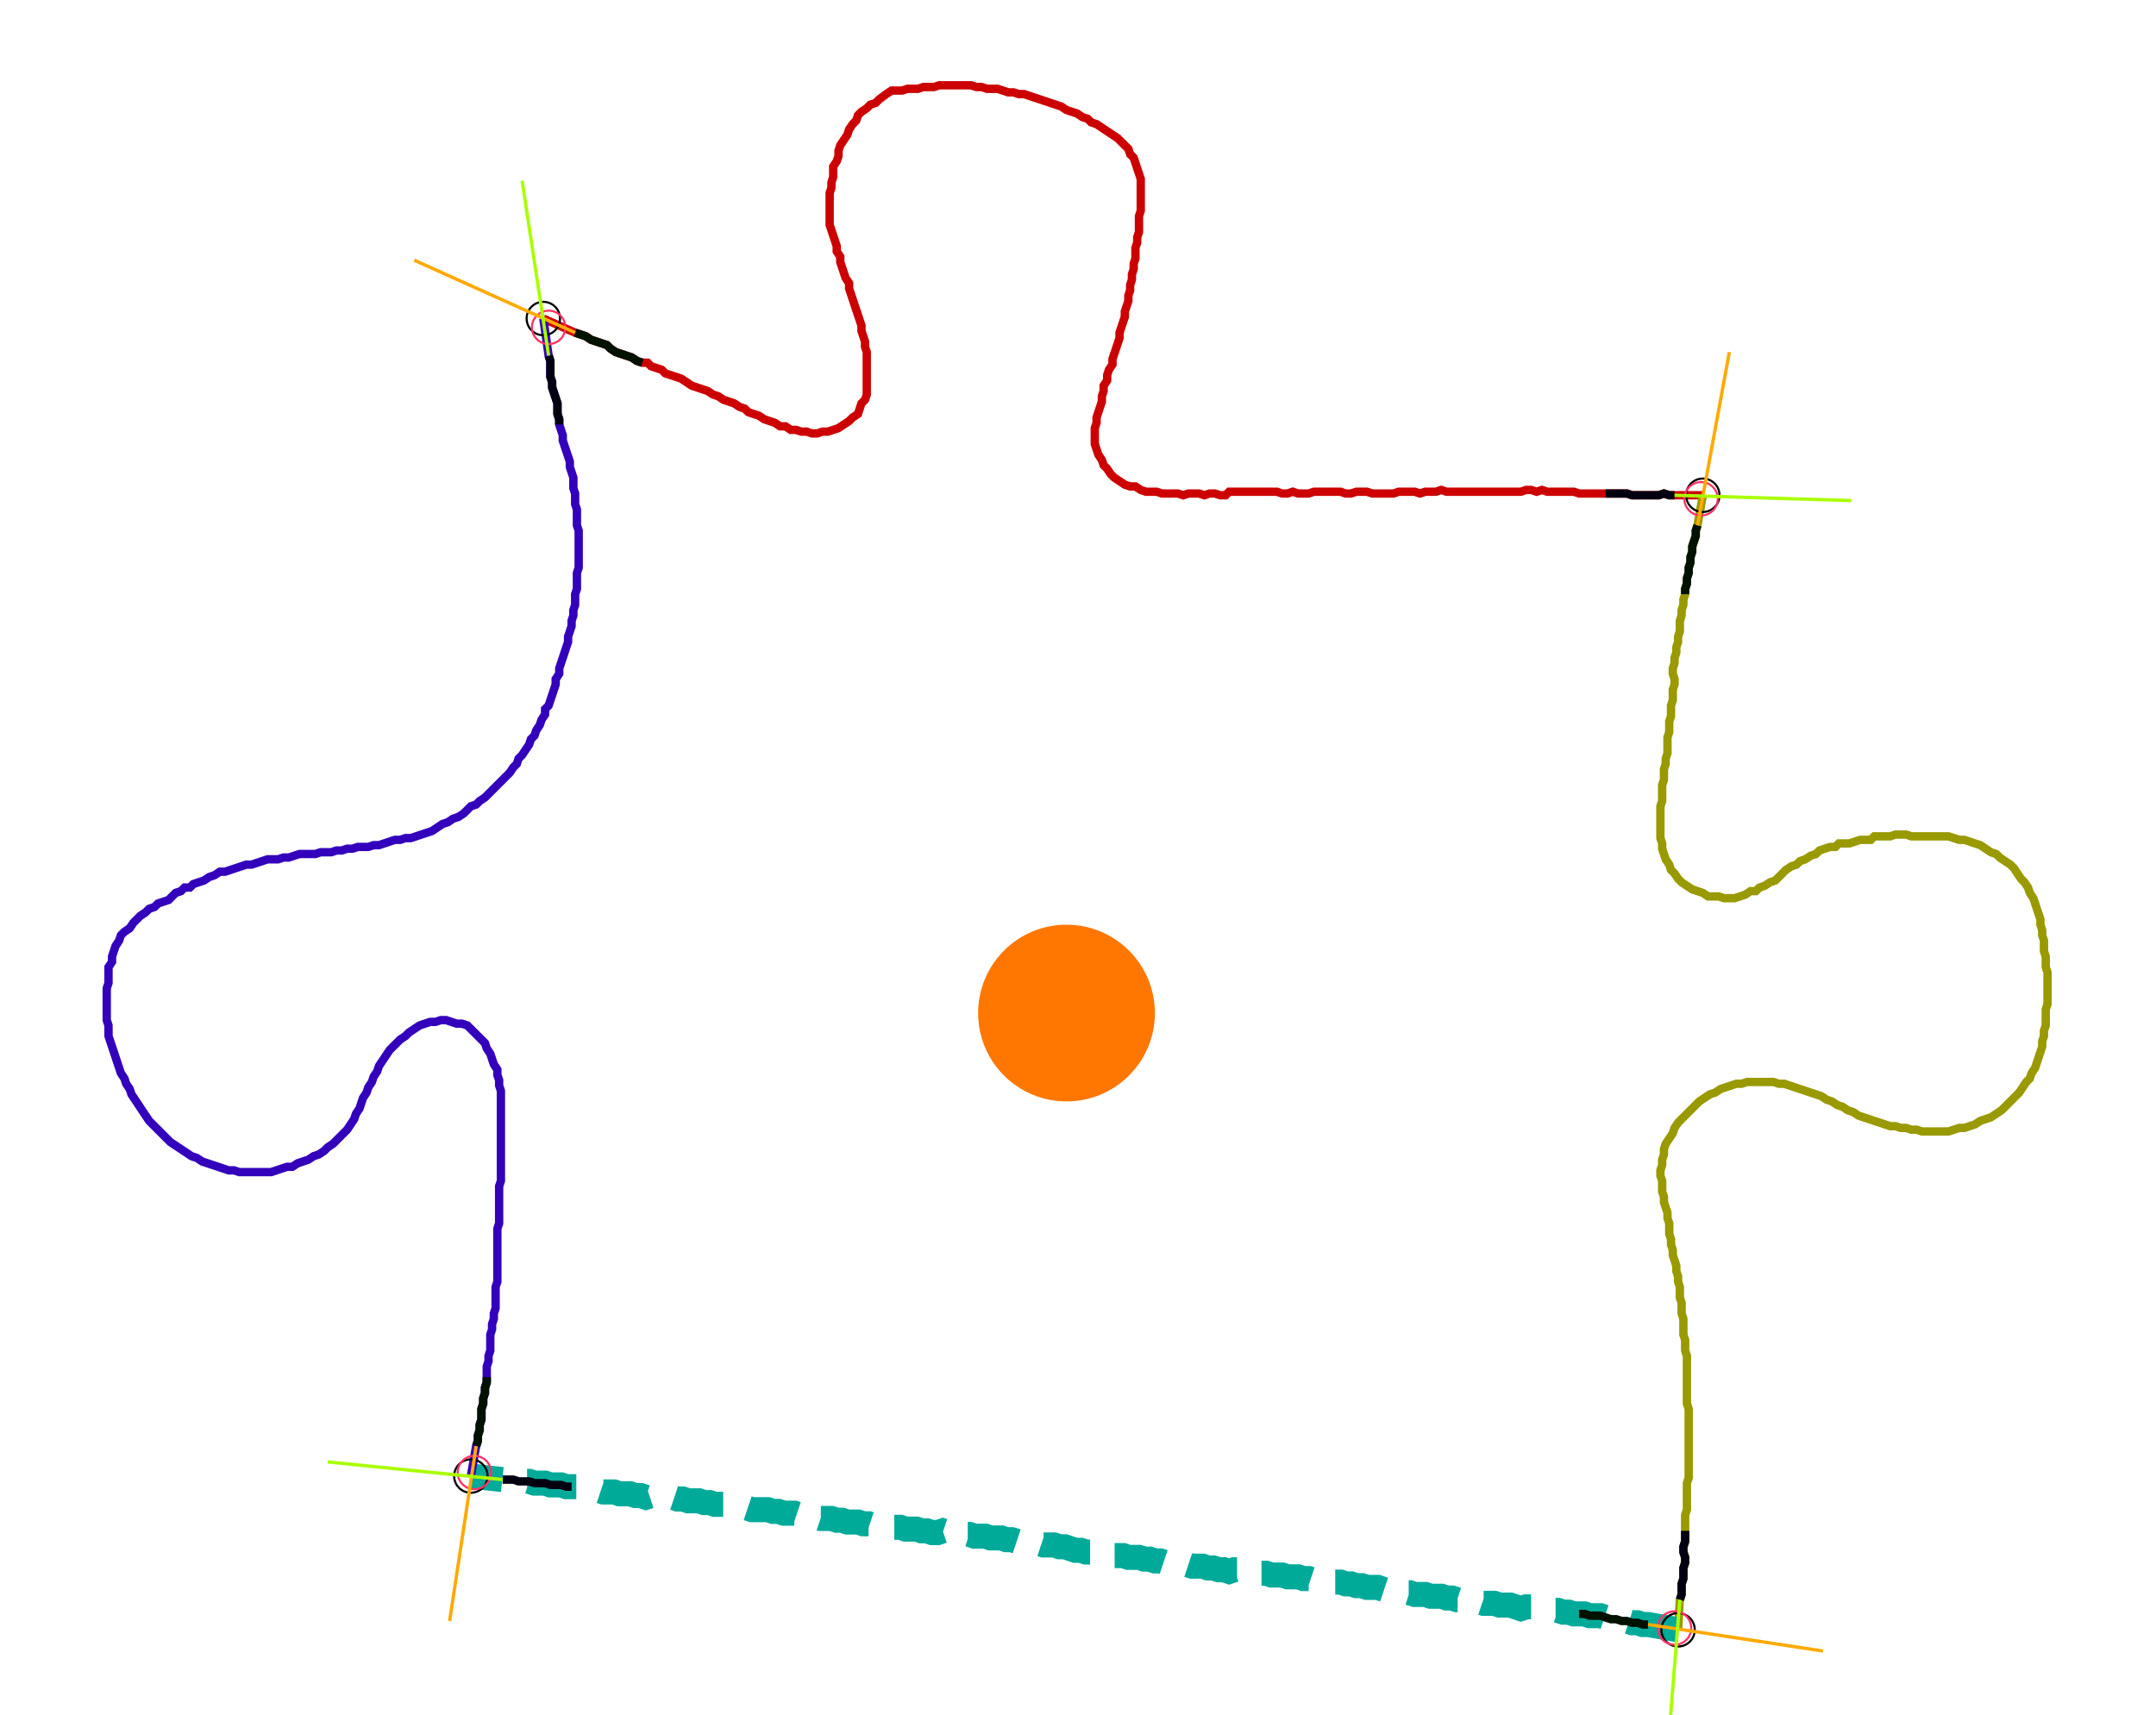 <?xml version="1.0" encoding="UTF-8" standalone="no"?><svg width="699.048" height="556.19" viewBox="-10 -10 253.016 205.397" xmlns="http://www.w3.org/2000/svg" xmlns:xlink="http://www.w3.org/1999/xlink"><polyline points="52.487,28.148 56.296,29.841 56.931,30.053 57.566,30.265 58.201,30.688 58.836,30.899 59.471,31.111 60.106,31.323 60.529,31.746 61.164,32.169 61.799,32.381 62.434,32.593 63.069,32.804 63.704,33.228 64.339,33.439 64.974,33.439 65.397,33.862 66.032,34.074 66.667,34.286 67.09,34.709 67.725,34.921 68.36,35.132 68.995,35.344 69.63,35.767 70.265,36.19 70.899,36.402 71.534,36.614 72.169,36.825 72.804,37.249 73.439,37.46 74.074,37.884 74.709,38.095 75.344,38.307 75.979,38.73 76.614,38.942 77.037,39.365 77.672,39.577 78.307,39.788 78.942,40.212 79.577,40.423 80.212,40.635 80.847,41.058 81.481,41.058 82.116,41.481 82.751,41.481 83.386,41.693 84.021,41.693 84.656,41.905 85.291,41.905 85.926,41.693 86.561,41.693 87.196,41.481 87.831,41.27 88.466,40.847 89.101,40.423 89.524,40.0 90.159,39.577 90.37,38.942 90.582,38.307 91.005,37.884 91.217,37.249 91.217,36.614 91.217,35.979 91.217,35.344 91.217,34.709 91.217,34.074 91.217,33.439 91.217,32.804 91.217,32.169 91.005,31.534 91.005,30.899 90.794,30.265 90.582,29.63 90.582,28.995 90.37,28.36 90.159,27.725 89.947,27.09 89.735,26.455 89.524,25.82 89.312,25.185 89.101,24.55 89.101,23.915 88.677,23.28 88.466,22.646 88.254,22.011 88.042,21.376 88.042,20.741 87.619,20.106 87.619,19.471 87.407,18.836 87.196,18.201 86.984,17.566 86.772,16.931 86.772,16.296 86.772,15.661 86.772,15.026 86.772,14.392 86.772,13.757 86.772,13.122 86.984,12.487 86.984,11.852 87.196,11.217 87.196,10.582 87.196,9.947 87.619,9.312 87.831,8.677 87.831,8.042 88.042,7.407 88.466,6.772 88.889,6.138 89.101,5.503 89.524,4.868 89.947,4.444 90.159,3.81 90.582,3.386 91.217,2.963 91.64,2.54 92.275,2.328 92.698,1.905 93.545,1.27 94.18,0.847 94.815,0.847 95.45,0.847 96.085,0.635 96.72,0.635 97.354,0.635 97.989,0.423 98.624,0.423 99.259,0.423 99.894,0.212 100.529,0.212 101.164,0.212 101.799,0.212 102.434,0.212 103.069,0.212 103.704,0.212 104.339,0.423 104.974,0.423 105.608,0.635 106.243,0.635 106.878,0.635 107.513,0.847 108.148,1.058 108.783,1.058 109.418,1.27 110.053,1.27 110.688,1.481 111.323,1.693 111.958,1.905 112.593,2.116 113.228,2.328 113.862,2.54 114.497,2.751 115.132,3.175 115.767,3.386 116.402,3.598 117.037,4.021 117.672,4.233 118.095,4.656 118.73,4.868 119.365,5.291 120,5.714 120.635,6.138 121.27,6.561 121.693,6.984 122.116,7.407 122.54,7.831 122.751,8.466 123.175,8.889 123.386,9.524 123.598,10.159 123.81,10.794 124.021,11.429 124.021,12.063 124.021,12.698 124.021,13.333 124.021,13.968 124.021,14.603 124.021,15.238 123.81,15.873 123.81,16.508 123.81,17.143 123.81,17.778 123.598,18.413 123.598,19.048 123.386,19.683 123.386,20.317 123.386,20.952 123.175,21.587 123.175,22.222 122.963,22.857 122.963,23.492 122.751,24.127 122.751,24.762 122.54,25.397 122.54,26.032 122.328,26.667 122.116,27.302 122.116,27.937 121.905,28.571 121.693,29.206 121.481,29.841 121.481,30.476 121.27,31.111 121.058,31.746 120.847,32.381 120.635,33.016 120.635,33.651 120.212,34.286 120,34.921 120,35.556 119.577,36.19 119.577,36.825 119.365,37.46 119.365,38.095 119.153,38.73 118.942,39.365 118.73,40.0 118.73,40.635 118.519,41.27 118.519,41.905 118.519,42.54 118.519,43.175 118.73,43.81 118.942,44.444 119.365,45.079 119.577,45.714 120,46.138 120.423,46.772 120.847,47.196 121.481,47.619 122.116,48.042 122.751,48.254 123.386,48.254 124.021,48.677 124.656,48.889 125.291,48.889 125.926,48.889 126.561,49.101 127.196,49.101 127.831,49.101 128.466,49.101 129.101,49.312 129.735,49.101 130.37,49.101 131.005,49.101 131.64,49.312 132.275,49.101 132.91,49.101 133.545,49.312 134.18,49.312 134.603,48.889 135.238,48.889 135.873,48.889 136.508,48.889 137.143,48.889 137.778,48.889 138.413,48.889 139.048,48.889 139.683,48.889 140.317,48.889 140.952,49.101 141.587,49.101 142.222,48.889 142.857,49.101 143.492,49.101 144.127,49.101 144.762,48.889 145.397,48.889 146.032,48.889 146.667,48.889 147.302,48.889 147.937,48.889 148.571,49.101 149.206,49.101 149.841,48.889 150.476,48.889 151.111,48.889 151.746,49.101 152.381,49.101 153.016,49.101 153.651,49.101 154.286,49.101 154.921,48.889 155.556,48.889 156.19,48.889 156.825,48.889 157.46,49.101 158.095,48.889 158.73,48.889 159.365,48.889 160.0,48.677 160.635,48.889 161.27,48.889 161.905,48.889 162.54,48.889 163.175,48.889 163.81,48.889 164.444,48.889 165.079,48.889 165.714,48.889 166.349,48.889 166.984,48.889 167.619,48.889 168.254,48.889 168.889,48.889 169.524,48.889 170.159,48.677 170.794,48.677 171.429,48.889 172.063,48.677 172.698,48.889 173.333,48.889 173.968,48.889 174.603,48.889 175.238,48.889 175.873,48.889 176.508,49.101 177.143,49.101 177.778,49.101 178.413,49.101 179.048,49.101 179.683,49.101 180.317,49.101 180.952,49.101 181.587,49.101 182.222,49.101 182.857,49.312 183.492,49.312 184.127,49.312 184.762,49.312 185.397,49.312 186.032,49.312 186.667,49.101 187.302,49.312 187.937,49.312 191.323,49.312" style="fill:none; stroke:#cc0000; stroke-width:1.0"  /><polyline points="191.323,49.312 190.688,52.91 190.476,53.545 190.476,54.18 190.265,54.815 190.053,55.45 190.053,56.085 189.841,56.72 189.841,57.354 189.63,57.989 189.63,58.624 189.418,59.259 189.418,59.894 189.206,60.529 189.206,61.164 188.995,61.799 188.995,62.434 188.783,63.069 188.783,63.704 188.571,64.339 188.571,64.974 188.571,65.608 188.36,66.243 188.36,66.878 188.148,67.513 188.148,68.148 187.937,68.783 187.937,69.418 187.725,70.053 187.725,70.688 187.937,71.323 187.937,71.958 187.725,72.593 187.725,73.228 187.725,73.862 187.513,74.497 187.513,75.132 187.513,75.767 187.302,76.402 187.302,77.037 187.302,77.672 187.09,78.307 187.09,78.942 187.09,79.577 187.09,80.212 186.878,80.847 186.878,81.481 186.667,82.116 186.667,82.751 186.667,83.386 186.455,84.021 186.455,84.656 186.455,85.291 186.455,85.926 186.243,86.561 186.243,87.196 186.243,87.831 186.243,88.466 186.243,89.101 186.243,89.735 186.243,90.37 186.455,91.005 186.455,91.64 186.667,92.275 186.878,92.91 187.302,93.545 187.513,94.18 187.937,94.603 188.36,95.238 188.783,95.661 189.418,96.085 190.053,96.508 190.688,96.72 191.323,96.931 191.958,97.354 192.593,97.354 193.228,97.354 193.862,97.566 194.497,97.566 195.132,97.566 195.767,97.354 196.402,97.143 197.037,96.72 197.672,96.72 198.095,96.296 198.73,96.085 199.365,95.661 200,95.45 200.423,95.026 200.847,94.603 201.27,94.18 201.905,93.757 202.54,93.545 202.963,93.122 203.598,92.91 204.233,92.487 204.868,92.275 205.291,91.852 205.926,91.64 206.561,91.429 207.196,91.429 207.619,91.005 208.254,91.005 208.889,91.005 209.524,90.794 210.159,90.582 210.794,90.582 211.429,90.582 211.852,90.159 212.487,90.159 213.122,90.159 213.757,90.159 214.392,89.947 215.026,89.947 215.661,89.947 216.296,90.159 216.931,90.159 217.566,90.159 218.201,90.159 218.836,90.159 219.471,90.159 220.106,90.159 220.741,90.159 221.376,90.37 222.011,90.582 222.646,90.582 223.28,90.794 223.915,91.005 224.55,91.217 225.185,91.64 225.82,92.063 226.455,92.275 226.878,92.698 227.513,93.122 228.148,93.545 228.571,93.968 228.995,94.603 229.418,95.238 229.841,95.661 230.265,96.296 230.476,96.931 230.899,97.566 231.111,98.201 231.323,98.836 231.534,99.471 231.746,100.106 231.746,100.741 231.958,101.376 231.958,102.011 232.169,102.646 232.169,103.28 232.169,103.915 232.381,104.55 232.381,105.185 232.381,105.82 232.593,106.455 232.593,107.09 232.593,107.725 232.593,108.36 232.593,108.995 232.593,109.63 232.593,110.265 232.381,110.899 232.381,111.534 232.381,112.169 232.381,112.804 232.169,113.439 232.169,114.074 231.958,114.709 231.958,115.344 231.746,115.979 231.534,116.614 231.323,117.249 231.111,117.884 230.688,118.519 230.476,119.153 230.053,119.577 229.63,120.212 229.206,120.847 228.783,121.27 228.36,121.693 227.937,122.116 227.513,122.54 227.09,122.963 226.455,123.386 225.82,123.81 225.185,124.021 224.55,124.233 223.915,124.656 223.28,124.868 222.646,125.079 222.011,125.079 221.376,125.291 220.741,125.503 220.106,125.503 219.471,125.503 218.836,125.503 218.201,125.503 217.566,125.503 216.931,125.291 216.296,125.291 215.661,125.079 215.026,125.079 214.392,124.868 213.757,124.868 213.122,124.656 212.487,124.444 211.852,124.233 211.217,124.021 210.582,123.81 209.947,123.598 209.312,123.175 208.677,122.963 208.042,122.54 207.407,122.328 206.772,121.905 206.138,121.693 205.503,121.27 204.868,121.058 204.233,120.847 203.598,120.635 202.963,120.423 202.328,120.212 201.693,120 201.058,119.788 200.423,119.788 199.788,119.577 199.153,119.577 198.519,119.577 197.884,119.577 197.249,119.577 196.614,119.577 195.979,119.788 195.344,119.788 194.709,120 194.074,120.212 193.439,120.423 192.804,120.847 192.169,121.058 191.534,121.481 190.899,121.905 190.476,122.328 190.053,122.751 189.63,123.175 189.206,123.598 188.783,124.021 188.36,124.444 187.937,125.079 187.725,125.714 187.302,126.349 186.878,126.984 186.667,127.619 186.667,128.254 186.455,128.889 186.455,129.524 186.243,130.159 186.243,130.794 186.455,131.429 186.455,132.063 186.455,132.698 186.667,133.333 186.667,133.968 186.878,134.603 187.09,135.238 187.09,135.873 187.302,136.508 187.302,137.143 187.302,137.778 187.513,138.413 187.513,139.048 187.725,139.683 187.725,140.317 187.937,140.952 188.148,141.587 188.148,142.222 188.36,142.857 188.36,143.492 188.571,144.127 188.571,144.762 188.571,145.397 188.783,146.032 188.783,146.667 188.783,147.302 188.995,147.937 188.995,148.571 188.995,149.206 188.995,149.841 189.206,150.476 189.206,151.111 189.206,151.746 189.418,152.381 189.418,153.016 189.418,153.651 189.418,154.286 189.418,154.921 189.418,155.556 189.418,156.19 189.418,156.825 189.418,157.46 189.418,158.095 189.63,158.73 189.63,159.365 189.63,160.0 189.63,160.635 189.63,161.27 189.63,161.905 189.63,162.54 189.63,163.175 189.63,163.81 189.63,164.444 189.63,165.079 189.63,165.714 189.63,166.349 189.63,166.984 189.418,167.619 189.418,168.254 189.418,168.889 189.418,169.524 189.418,170.159 189.418,170.794 189.206,171.429 189.206,172.063 189.206,172.698 189.206,173.333 189.206,173.968 189.206,174.603 188.995,175.238 188.995,175.873 189.206,176.508 189.206,177.143 188.995,177.778 188.995,178.413 188.995,179.048 188.783,179.683 188.783,180.317 188.783,180.952 188.571,181.587 188.36,185.185" style="fill:none; stroke:#999900; stroke-width:1.0"  /><polyline points="188.36,185.185 184.762,184.55 184.127,184.55 183.492,184.339 182.857,184.339 182.222,184.127 181.587,184.127 180.952,183.915 180.317,183.915 179.683,183.704 179.048,183.492 178.413,183.492 177.778,183.492 177.143,183.28 176.508,183.28 175.873,183.28 175.238,183.069 174.603,183.069 173.968,182.857 173.333,182.857 172.698,182.646 172.063,182.646 171.429,182.434 170.794,182.434 170.159,182.434 169.524,182.646 168.889,182.434 168.254,182.222 167.619,182.222 166.984,182.222 166.349,182.011 165.714,182.011 165.079,182.011 164.444,181.799 163.81,181.799 163.175,181.587 162.54,181.587 161.905,181.587 161.27,181.376 160.635,181.376 160.0,181.164 159.365,181.164 158.73,181.164 158.095,180.952 157.46,180.952 156.825,180.952 156.19,180.741 155.556,180.741 154.921,180.529 154.286,180.529 153.651,180.529 153.016,180.317 152.381,180.106 151.746,180.106 151.111,180.106 150.476,179.894 149.841,179.894 149.206,179.683 148.571,179.683 147.937,179.471 147.302,179.471 146.667,179.471 146.032,179.259 145.397,179.259 144.762,179.259 144.127,179.048 143.492,179.048 142.857,178.836 142.222,178.836 141.587,178.836 140.952,178.624 140.317,178.624 139.683,178.624 139.048,178.413 138.413,178.413 137.778,178.201 137.143,178.201 136.508,178.201 135.873,177.989 135.238,177.989 134.603,178.201 133.968,177.989 133.333,177.989 132.698,177.778 132.063,177.778 131.429,177.566 130.794,177.566 130.159,177.566 129.524,177.354 128.889,177.354 128.254,177.143 127.619,177.143 126.984,177.143 126.349,176.931 125.714,176.931 125.079,176.72 124.444,176.72 123.81,176.508 123.175,176.508 122.54,176.508 121.905,176.296 121.27,176.296 120.635,176.296 120,176.085 119.365,176.085 118.73,175.873 118.095,175.873 117.46,175.873 116.825,175.661 116.19,175.661 115.556,175.45 114.921,175.238 114.286,175.238 113.651,175.026 113.016,175.026 112.381,175.026 111.746,174.815 111.111,174.815 110.476,174.603 109.841,174.603 109.206,174.603 108.571,174.392 107.937,174.392 107.302,174.18 106.667,174.18 106.032,174.18 105.397,173.968 104.762,173.968 104.127,173.968 103.492,173.757 102.857,173.757 102.222,173.545 101.587,173.545 100.952,173.545 100.317,173.333 99.683,173.545 99.048,173.545 98.413,173.333 97.778,173.333 97.143,173.122 96.508,173.122 95.873,173.122 95.238,172.91 94.603,172.91 93.968,172.91 93.333,172.698 92.698,172.698 92.063,172.698 91.429,172.487 90.794,172.487 90.159,172.275 89.524,172.275 88.889,172.275 88.254,172.063 87.619,172.063 86.984,171.852 86.349,171.852 85.714,171.852 85.079,171.64 84.444,171.429 83.81,171.64 83.175,171.429 82.54,171.217 81.905,171.217 81.27,171.217 80.635,171.005 80.0,171.005 79.365,170.794 78.73,170.794 78.095,170.794 77.46,170.794 76.825,170.582 76.19,170.582 75.556,170.37 74.921,170.37 74.286,170.159 73.651,170.159 73.016,170.159 72.381,169.947 71.746,169.947 71.111,169.735 70.476,169.735 69.841,169.735 69.206,169.524 68.571,169.524 67.937,169.312 67.302,169.312 66.667,169.101 66.032,169.101 65.397,169.101 64.762,169.312 64.127,169.101 63.492,169.101 62.857,168.889 62.222,168.889 61.587,168.889 60.952,168.677 60.317,168.677 59.683,168.677 59.048,168.466 58.413,168.466 57.778,168.254 57.143,168.254 56.508,168.042 55.873,168.042 55.238,168.042 54.603,167.831 53.968,167.831 53.333,167.831 52.698,167.619 52.063,167.619 51.429,167.619 50.794,167.407 50.159,167.407 49.524,167.407 48.889,167.196 48.254,167.196 47.619,167.196 43.81,166.772" style="fill:none; stroke:#00aa99; stroke-width:3.0" stroke-dasharray="6,3" /><polyline points="43.81,166.772 44.444,163.175 44.656,162.54 44.656,161.905 44.868,161.27 44.868,160.635 45.079,160.0 45.079,159.365 45.079,158.73 45.291,158.095 45.291,157.46 45.503,156.825 45.503,156.19 45.714,155.556 45.714,154.921 45.714,154.286 45.714,153.651 45.926,153.016 45.926,152.381 46.138,151.746 46.138,151.111 46.138,150.476 46.138,149.841 46.349,149.206 46.349,148.571 46.561,147.937 46.561,147.302 46.772,146.667 46.772,146.032 46.772,145.397 46.772,144.762 46.772,144.127 46.984,143.492 46.984,142.857 46.984,142.222 46.984,141.587 46.984,140.952 46.984,140.317 46.984,139.683 46.984,139.048 46.984,138.413 46.984,137.778 46.984,137.143 47.196,136.508 47.196,135.873 47.196,135.238 47.196,134.603 47.196,133.968 47.196,133.333 47.196,132.698 47.196,132.063 47.407,131.429 47.407,130.794 47.407,130.159 47.407,129.524 47.407,128.889 47.407,128.254 47.407,127.619 47.407,126.984 47.407,126.349 47.407,125.714 47.407,125.079 47.407,124.444 47.407,123.81 47.407,123.175 47.407,122.54 47.407,121.905 47.407,121.27 47.407,120.635 47.196,120 47.196,119.365 46.984,118.73 46.984,118.095 46.561,117.46 46.349,116.825 46.138,116.19 45.714,115.556 45.503,114.921 45.079,114.497 44.656,114.074 44.233,113.651 43.81,113.228 43.386,112.804 42.751,112.593 42.116,112.593 41.481,112.381 40.847,112.169 40.212,112.169 39.577,112.381 38.942,112.381 38.307,112.593 37.672,112.804 37.037,113.228 36.402,113.651 35.979,114.074 35.344,114.497 34.921,114.921 34.497,115.344 34.074,115.767 33.651,116.402 33.228,117.037 32.804,117.672 32.593,118.307 32.169,118.942 31.958,119.577 31.534,120.212 31.323,120.847 30.899,121.481 30.688,122.116 30.476,122.751 30.053,123.386 29.841,124.021 29.418,124.656 28.995,125.291 28.571,125.714 28.148,126.138 27.725,126.561 27.302,126.984 26.667,127.407 26.243,127.831 25.608,128.254 24.974,128.466 24.339,128.889 23.704,129.101 23.069,129.312 22.434,129.735 21.799,129.735 21.164,129.947 20.529,130.159 19.894,130.37 19.259,130.37 18.624,130.37 17.989,130.37 17.354,130.37 16.72,130.37 16.085,130.37 15.45,130.159 14.815,130.159 14.18,129.947 13.545,129.735 12.91,129.524 12.275,129.312 11.64,129.101 11.005,128.677 10.37,128.466 9.735,128.042 9.101,127.619 8.466,127.196 7.831,126.772 7.407,126.349 6.984,125.926 6.561,125.503 6.138,125.079 5.714,124.656 5.291,124.233 4.868,123.598 4.444,122.963 4.021,122.328 3.598,121.693 3.175,121.058 2.963,120.423 2.54,119.788 2.328,119.153 1.905,118.519 1.693,117.884 1.481,117.249 1.27,116.614 1.058,115.979 0.847,115.344 0.635,114.709 0.423,114.074 0.423,113.439 0.423,112.804 0.212,112.169 0.212,111.534 0.212,110.899 0.212,110.265 0.212,109.63 0.212,108.995 0.212,108.36 0.423,107.725 0.423,107.09 0.423,106.455 0.423,105.82 0.847,105.185 0.847,104.55 1.058,103.915 1.27,103.28 1.693,102.646 1.905,102.011 2.328,101.587 2.963,101.164 3.386,100.529 3.81,100.106 4.233,99.683 4.868,99.259 5.291,98.836 5.926,98.624 6.349,98.201 6.984,97.989 7.619,97.778 8.042,97.354 8.466,96.931 9.101,96.72 9.524,96.296 10.159,96.296 10.582,95.873 11.217,95.661 11.852,95.45 12.487,95.026 13.122,94.815 13.757,94.392 14.392,94.392 15.026,94.18 15.661,93.968 16.296,93.757 16.931,93.545 17.566,93.545 18.201,93.333 18.836,93.122 19.471,92.91 20.106,92.91 20.741,92.91 21.376,92.698 22.011,92.698 22.646,92.487 23.28,92.275 23.915,92.275 24.55,92.275 25.185,92.275 25.82,92.063 26.455,92.063 27.09,92.063 27.725,91.852 28.36,91.852 28.995,91.64 29.63,91.64 30.265,91.429 30.899,91.429 31.534,91.429 32.169,91.217 32.804,91.217 33.439,91.005 34.074,90.794 34.709,90.582 35.344,90.582 35.979,90.37 36.614,90.37 37.249,90.159 37.884,89.947 38.519,89.735 39.153,89.524 39.788,89.101 40.423,88.677 41.058,88.466 41.693,88.042 42.328,87.831 42.963,87.407 43.386,86.984 43.81,86.561 44.444,86.349 44.868,85.926 45.503,85.503 45.926,85.079 46.349,84.656 46.772,84.233 47.196,83.81 47.619,83.386 48.042,82.963 48.466,82.54 48.889,81.905 49.312,81.481 49.524,80.847 49.947,80.423 50.37,79.788 50.794,79.153 51.005,78.519 51.429,78.095 51.64,77.46 52.063,76.825 52.275,76.19 52.698,75.556 52.698,74.921 53.122,74.497 53.333,73.862 53.545,73.228 53.757,72.593 53.968,71.958 53.968,71.323 54.392,70.688 54.392,70.053 54.603,69.418 54.815,68.783 55.026,68.148 55.238,67.513 55.45,66.878 55.45,66.243 55.661,65.608 55.873,64.974 55.873,64.339 56.085,63.704 56.085,63.069 56.296,62.434 56.296,61.799 56.296,61.164 56.508,60.529 56.508,59.894 56.508,59.259 56.508,58.624 56.72,57.989 56.72,57.354 56.72,56.72 56.72,56.085 56.72,55.45 56.72,54.815 56.72,54.18 56.72,53.545 56.508,52.91 56.508,52.275 56.508,51.64 56.508,51.005 56.296,50.37 56.296,49.735 56.296,49.101 56.085,48.466 56.085,47.831 56.085,47.196 55.873,46.561 55.661,45.926 55.661,45.291 55.45,44.656 55.238,44.021 55.026,43.386 54.815,42.751 54.815,42.116 54.603,41.481 54.392,40.847 54.392,40.212 54.18,39.577 54.18,38.942 54.18,38.307 53.968,37.672 53.757,37.037 53.545,36.402 53.545,35.767 53.333,35.132 53.333,34.497 53.333,33.862 53.333,33.228 53.122,32.593 52.487,28.148" style="fill:none; stroke:#3300bb; stroke-width:1.0"  /><circle cx="52.487" cy="28.148" r="2.0" style="fill:none; stroke:#000000aa; stroke-width:0.25" /><circle cx="191.323" cy="49.312" r="2.0" style="fill:none; stroke:#000000aa; stroke-width:0.25" /><circle cx="188.36" cy="185.185" r="2.0" style="fill:none; stroke:#000000aa; stroke-width:0.25" /><circle cx="43.81" cy="166.772" r="2.0" style="fill:none; stroke:#000000aa; stroke-width:0.25" /><circle cx="53.122" cy="29.206" r="2.0" style="fill:none; stroke:#ff3366aa; stroke-width:0.25" /><circle cx="191.111" cy="49.735" r="2.0" style="fill:none; stroke:#ff3366aa; stroke-width:0.25" /><circle cx="187.937" cy="184.974" r="2.0" style="fill:none; stroke:#ff3366aa; stroke-width:0.25" /><circle cx="44.233" cy="166.349" r="2.0" style="fill:none; stroke:#ff3366aa; stroke-width:0.25" /><polyline points="64.339,33.439 63.704,33.228 63.069,32.804 62.434,32.593 61.799,32.381 61.164,32.169 60.529,31.746 60.106,31.323 59.471,31.111 58.836,30.899 58.201,30.688 57.566,30.265 56.931,30.053 56.296,29.841" style="fill:none; stroke:#001100; stroke-width:1.0" /><polyline points="54.392,40.847 54.392,40.212 54.18,39.577 54.18,38.942 54.18,38.307 53.968,37.672 53.757,37.037 53.545,36.402 53.545,35.767 53.333,35.132 53.333,34.497 53.333,33.862 53.333,33.228 53.122,32.593" style="fill:none; stroke:#000011; stroke-width:1.0" /><polyline points="189.206,61.164 189.206,60.529 189.418,59.894 189.418,59.259 189.63,58.624 189.63,57.989 189.841,57.354 189.841,56.72 190.053,56.085 190.053,55.45 190.265,54.815 190.476,54.18 190.476,53.545 190.688,52.91" style="fill:none; stroke:#001100; stroke-width:1.0" /><polyline points="179.683,49.101 180.317,49.101 180.952,49.101 181.587,49.101 182.222,49.101 182.857,49.312 183.492,49.312 184.127,49.312 184.762,49.312 185.397,49.312 186.032,49.312 186.667,49.101 187.302,49.312 187.937,49.312" style="fill:none; stroke:#000011; stroke-width:1.0" /><polyline points="176.508,183.28 177.143,183.28 177.778,183.492 178.413,183.492 179.048,183.492 179.683,183.704 180.317,183.915 180.952,183.915 181.587,184.127 182.222,184.127 182.857,184.339 183.492,184.339 184.127,184.55 184.762,184.55" style="fill:none; stroke:#001100; stroke-width:1.0" /><polyline points="189.206,173.333 189.206,173.968 189.206,174.603 188.995,175.238 188.995,175.873 189.206,176.508 189.206,177.143 188.995,177.778 188.995,178.413 188.995,179.048 188.783,179.683 188.783,180.317 188.783,180.952 188.571,181.587" style="fill:none; stroke:#000011; stroke-width:1.0" /><polyline points="45.714,154.921 45.714,155.556 45.503,156.19 45.503,156.825 45.291,157.46 45.291,158.095 45.079,158.73 45.079,159.365 45.079,160.0 44.868,160.635 44.868,161.27 44.656,161.905 44.656,162.54 44.444,163.175" style="fill:none; stroke:#001100; stroke-width:1.0" /><polyline points="55.873,168.042 55.238,168.042 54.603,167.831 53.968,167.831 53.333,167.831 52.698,167.619 52.063,167.619 51.429,167.619 50.794,167.407 50.159,167.407 49.524,167.407 48.889,167.196 48.254,167.196 47.619,167.196" style="fill:none; stroke:#000011; stroke-width:1.0" /><polyline points="56.296,29.841 37.037,21.164" style="fill:none; stroke:#ffaa00; stroke-width:0.4" /><polyline points="53.122,32.593 49.947,11.64" style="fill:none; stroke:#aaff00; stroke-width:0.4" /><polyline points="190.688,52.91 194.497,32.169" style="fill:none; stroke:#ffaa00; stroke-width:0.4" /><polyline points="187.937,49.312 209.101,49.947" style="fill:none; stroke:#aaff00; stroke-width:0.4" /><polyline points="184.762,184.55 205.714,187.725" style="fill:none; stroke:#ffaa00; stroke-width:0.4" /><polyline points="188.571,181.587 186.878,202.751" style="fill:none; stroke:#aaff00; stroke-width:0.4" /><polyline points="44.444,163.175 41.27,184.127" style="fill:none; stroke:#ffaa00; stroke-width:0.4" /><polyline points="47.619,167.196 26.667,165.079" style="fill:none; stroke:#aaff00; stroke-width:0.4" /><circle cx="117.46" cy="105.185" r="1.0" style="fill:#444444; stroke-width:0" /><circle cx="115.132" cy="111.323" r="10.582" style="fill:#ff770022; stroke-width:0" /><circle cx="115.132" cy="111.323" r="1.0" style="fill:#ff7700; stroke-width:0" /></svg>
